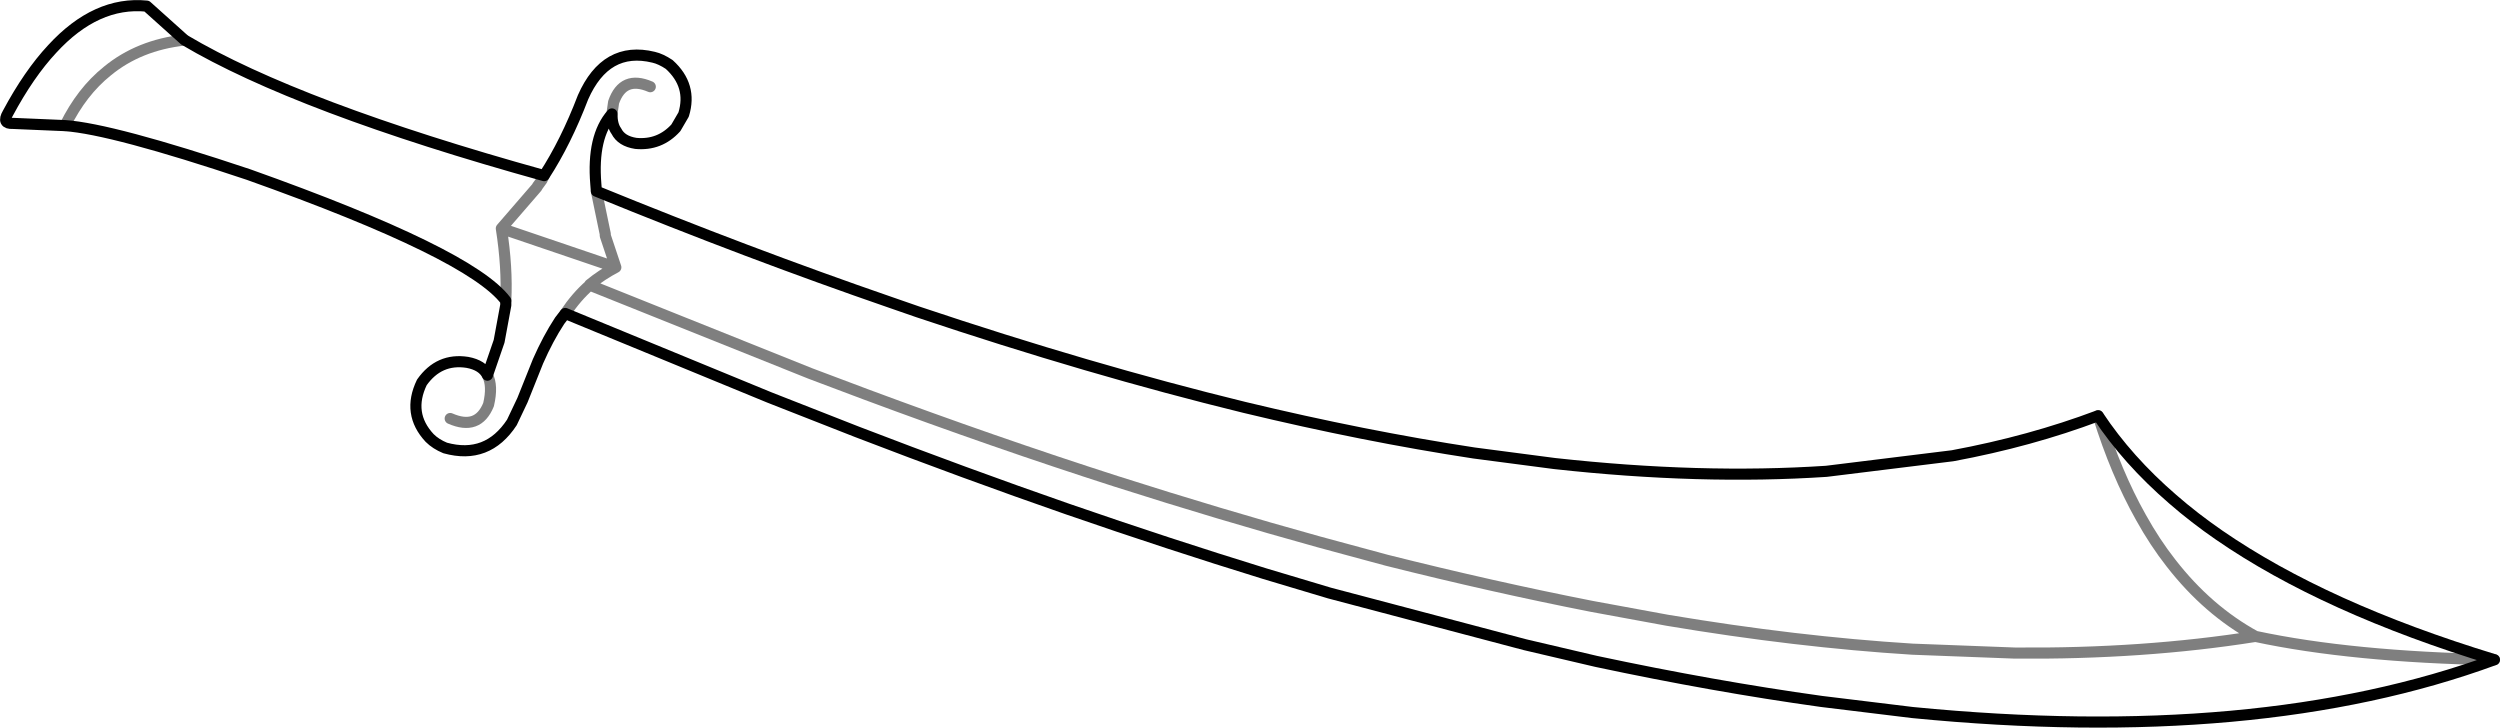 <?xml version="1.0" encoding="UTF-8" standalone="no"?>
<svg xmlns:xlink="http://www.w3.org/1999/xlink" height="65.45px" width="224.9px" xmlns="http://www.w3.org/2000/svg">
  <g transform="matrix(1.0, 0.0, 0.0, 1.0, -281.55, -349.65)">
    <path d="M336.6 359.9 Q336.6 360.9 337.0 361.45 337.45 362.35 338.75 362.55 340.9 362.75 342.35 361.15 L343.05 359.95 Q343.85 357.35 341.75 355.45 341.0 354.95 340.35 354.8 336.05 353.75 334.0 358.4 332.45 362.45 330.5 365.45 M335.2 366.85 L335.15 366.2 Q334.8 361.95 336.6 359.9 M470.3 387.05 Q464.2 389.35 457.2 390.65 L445.85 392.05 Q434.55 392.8 421.4 391.35 L414.15 390.4 Q404.3 388.9 393.5 386.3 379.6 382.9 364.1 377.7 L361.65 376.85 Q348.9 372.45 335.2 366.85 M325.4 383.4 Q324.95 382.5 323.6 382.25 321.05 381.85 319.5 384.05 318.15 386.85 320.2 389.05 320.75 389.6 321.6 389.95 325.4 391.0 327.6 387.65 L328.55 385.65 329.95 382.15 Q330.85 380.1 331.9 378.5 L332.4 377.85 350.75 385.4 358.65 388.5 Q368.4 392.25 377.6 395.45 386.7 398.6 395.3 401.25 L401.15 403.0 418.75 407.65 425.15 409.15 Q435.7 411.4 445.4 412.75 L453.6 413.75 Q484.7 416.8 505.95 409.0 490.7 404.35 481.2 397.8 478.95 396.25 477.0 394.55 472.95 391.05 470.3 387.05 M327.05 376.7 L327.05 377.1 326.45 380.35 325.4 383.4 M298.15 353.25 L294.75 350.2 Q290.2 349.75 286.25 354.05 284.15 356.3 282.25 359.85 281.7 360.8 282.7 360.75 L287.4 360.95 Q291.65 361.25 303.9 365.35 323.85 372.45 327.05 376.7 M298.15 353.25 Q308.35 359.3 330.5 365.45" fill="none" stroke="#000000" stroke-linecap="round" stroke-linejoin="round" stroke-width="1.0"/>
    <path d="M330.5 365.45 L330.3 365.85 329.9 366.4 329.85 366.5 326.65 370.2 336.95 373.7 336.0 370.85 336.0 370.7 335.2 366.85 M336.6 359.9 L336.75 358.85 Q337.6 356.4 340.05 357.45 M336.95 373.7 Q335.7 374.35 334.6 375.25 L334.6 375.3 354.45 383.25 359.5 385.15 Q371.05 389.45 381.95 392.95 391.35 395.95 400.2 398.4 L406.3 400.05 Q415.85 402.45 424.75 404.2 L431.55 405.45 Q443.15 407.4 453.6 408.05 L462.8 408.4 Q474.4 408.5 484.45 406.9 480.15 404.55 476.85 400.3 475.4 398.45 474.15 396.2 471.9 392.2 470.3 387.05 M332.4 377.85 Q333.4 376.35 334.6 375.3 M325.4 383.4 Q325.9 384.35 325.5 386.05 324.55 388.4 322.05 387.3 M505.95 409.0 Q493.1 408.75 484.45 406.9 M327.05 376.7 Q327.2 373.7 326.65 370.2 M287.4 360.95 Q288.9 357.9 291.2 356.05 294.05 353.7 298.15 353.25" fill="none" stroke="#000000" stroke-linecap="round" stroke-linejoin="round" stroke-opacity="0.502" stroke-width="1.0"/>
  </g>
</svg>
